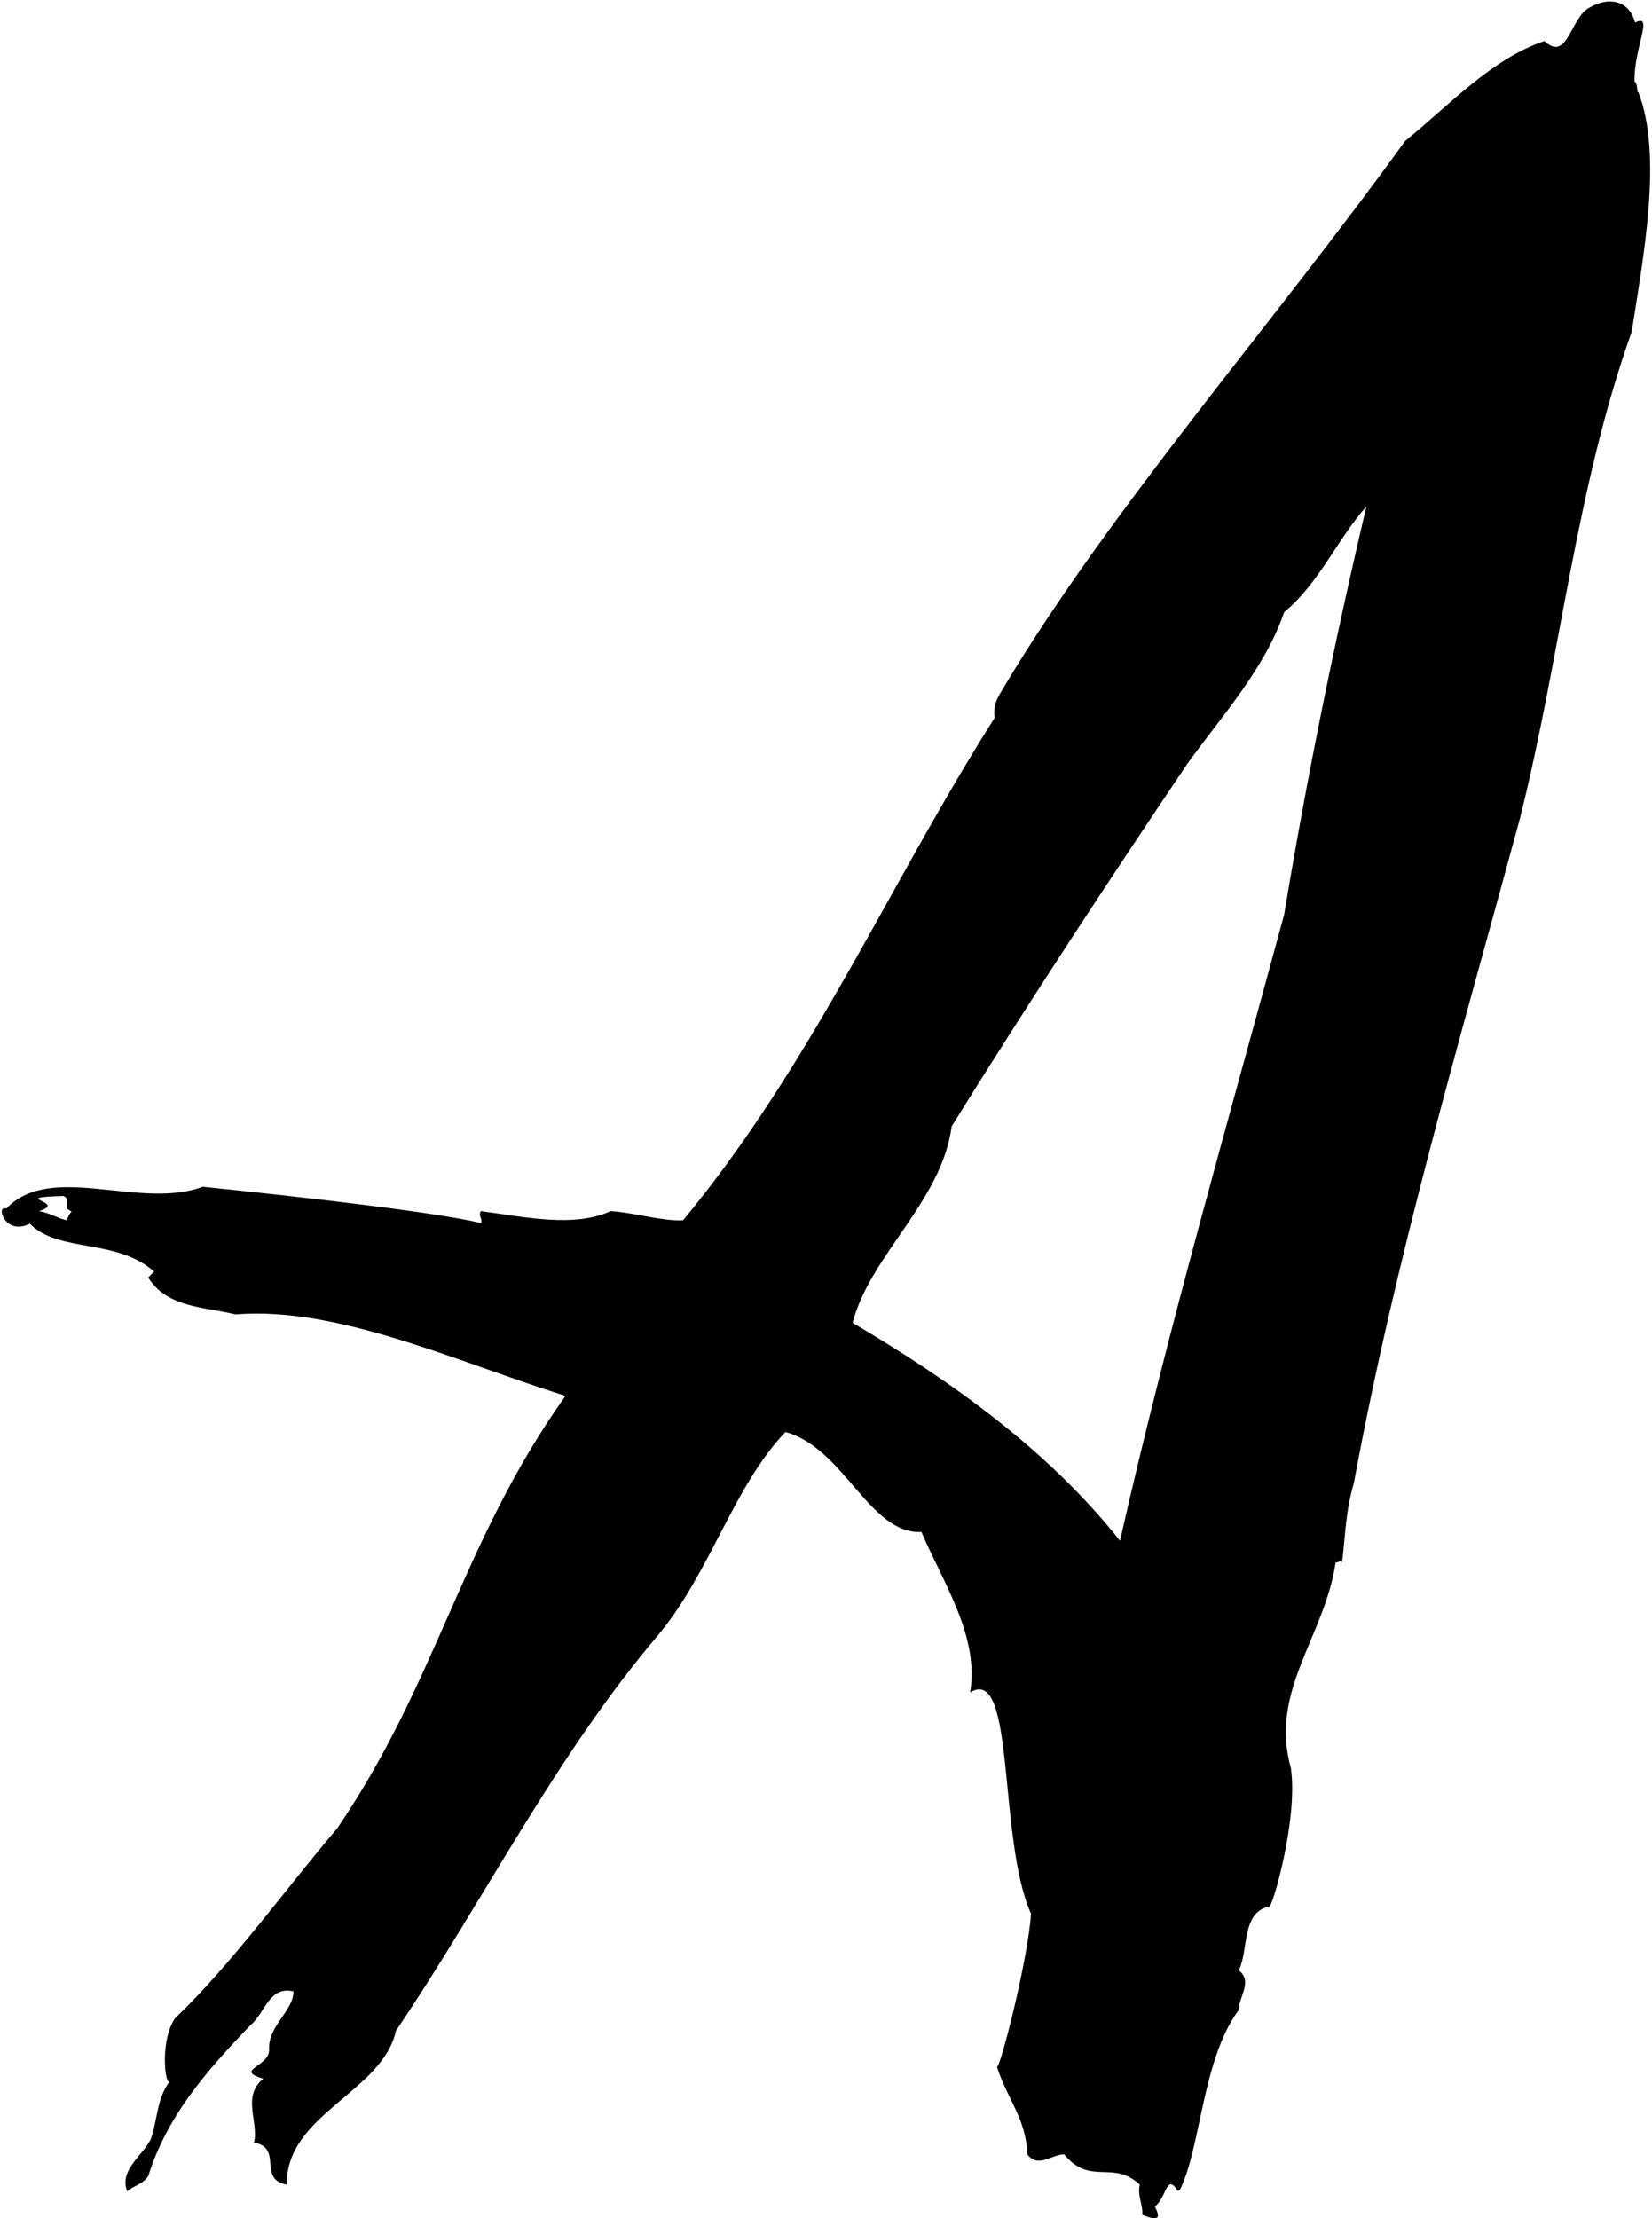 <?xml version="1.0" encoding="UTF-8"?>
<svg xmlns="http://www.w3.org/2000/svg" xmlns:xlink="http://www.w3.org/1999/xlink" width="500pt" height="671pt" viewBox="0 0 500 671" version="1.1">
<g id="surface1">
<path style=" stroke:none;fill-rule:nonzero;fill:rgb(0%,0%,0%);fill-opacity:1;" d="M 495.898 27.922 C 495.391 28.434 495.727 24.961 494.711 24.703 C 494.457 14.539 500.727 3.785 494.879 6.832 C 493.102 -0.027 486.75 -1.047 481.16 2.258 C 475.312 5.055 474.551 19.031 467.438 12.422 C 451.43 17.758 438.469 31.988 425.258 42.66 C 385.223 98.145 336.508 153.441 304.051 207.508 C 301.277 212.121 300.695 213.238 301 217.23 C 297.965 222.004 295 226.832 292.09 231.699 C 264.793 277.336 242.09 326.477 206.727 369.184 C 200.121 369.438 192.242 366.898 184.875 366.391 C 173.691 371.473 158.953 368.168 145.488 366.391 C 144.727 368.168 146.09 368.453 145.613 370.043 C 133.164 366.867 91.109 362.07 61.379 359.02 C 42.32 366.137 15.387 351.398 1.918 365.629 C -1.383 364.355 1.41 374.012 9.035 370.199 C 17.672 379.094 35.207 374.52 46.641 384.684 C 45.879 385.445 45.371 385.953 44.863 386.465 C 50.453 395.609 61.887 395.355 71.289 397.645 C 102.289 395.102 138.629 412.129 171.152 422.293 C 139.645 466.508 132.527 508.434 102.035 553.156 C 87.043 570.688 70.273 594.066 52.992 610.582 C 48.676 616.68 49.691 629.641 51.215 629.895 C 47.402 634.977 47.656 641.582 45.625 647.172 C 43.086 652.258 35.969 656.574 38.512 662.93 C 40.543 661.148 43.086 660.895 44.863 658.355 C 50.453 640.312 62.395 626.59 75.863 612.617 C 80.184 609.059 81.453 600.672 88.824 602.453 C 88.824 608.297 81.199 612.871 81.453 619.73 C 81.961 625.32 70.527 626.082 79.676 628.879 C 73.07 634.215 78.406 642.09 76.879 648.191 C 85.773 649.715 77.898 659.371 86.789 660.895 C 86.535 639.551 115.758 632.945 119.824 614.395 C 146.758 574.5 167.848 531.559 199.359 494.457 C 215.113 475.398 221.973 449.734 237.727 433.219 C 255.516 438.047 263.137 464.219 278.891 463.457 C 285.5 478.957 296.426 494.965 293.629 511.992 C 307.48 503.477 301.891 556.332 312.055 578.945 C 311.035 593.43 302.777 625.32 301.762 625.32 C 304.812 634.977 310.656 641.074 310.91 651.746 C 314.215 656.066 318.277 651.746 322.09 651.746 C 329.969 661.402 336.828 653.273 344.961 660.895 C 344.195 664.453 345.977 666.992 345.723 670.043 C 350.805 672.074 351.312 671.059 349.531 667.5 C 353.062 664.914 352.902 657.812 356.098 662.23 C 356.098 662.832 356.871 662.977 357.25 662.191 C 363.52 649.246 363.922 622.898 374.941 608.043 C 374.941 603.977 379.262 599.402 374.941 596.098 C 377.992 589.746 375.707 578.566 384.09 576.785 C 384.855 578.059 392.984 550.359 390.699 534.859 C 384.09 511.48 400.957 495.188 404.262 472.574 C 404.77 473.082 405.438 471.844 406.199 472.605 C 407.215 464.473 407.215 457.359 409.754 448.719 C 422.461 379.855 442.027 314.043 460.066 247.469 C 472.52 197.664 476.84 148.113 493.863 100.344 C 497.422 77.473 503.266 46.98 495.898 27.922 Z M 20.215 369.184 C 16.402 368.168 15.641 367.152 11.828 366.391 C 20.852 363.594 1.918 362.324 19.199 361.816 C 21.23 362.832 19.77 363.594 20.277 365.629 C 22.566 367.406 21.484 365.371 20.215 369.184 Z M 388.664 276.691 C 371.895 338.691 353.219 403.105 338.988 466.125 C 317.262 438.684 287.785 417.719 258.055 400.184 C 263.391 379.602 284.992 363.594 288.039 340.727 C 310.91 303.879 335.812 266.02 359.441 230.953 C 370.117 216.215 382.82 202.238 388.664 185.215 C 399.34 176.32 404.422 163.613 413.566 153.195 C 403.91 194.105 395.527 235.273 388.664 276.691 "/>
</g>
</svg>
